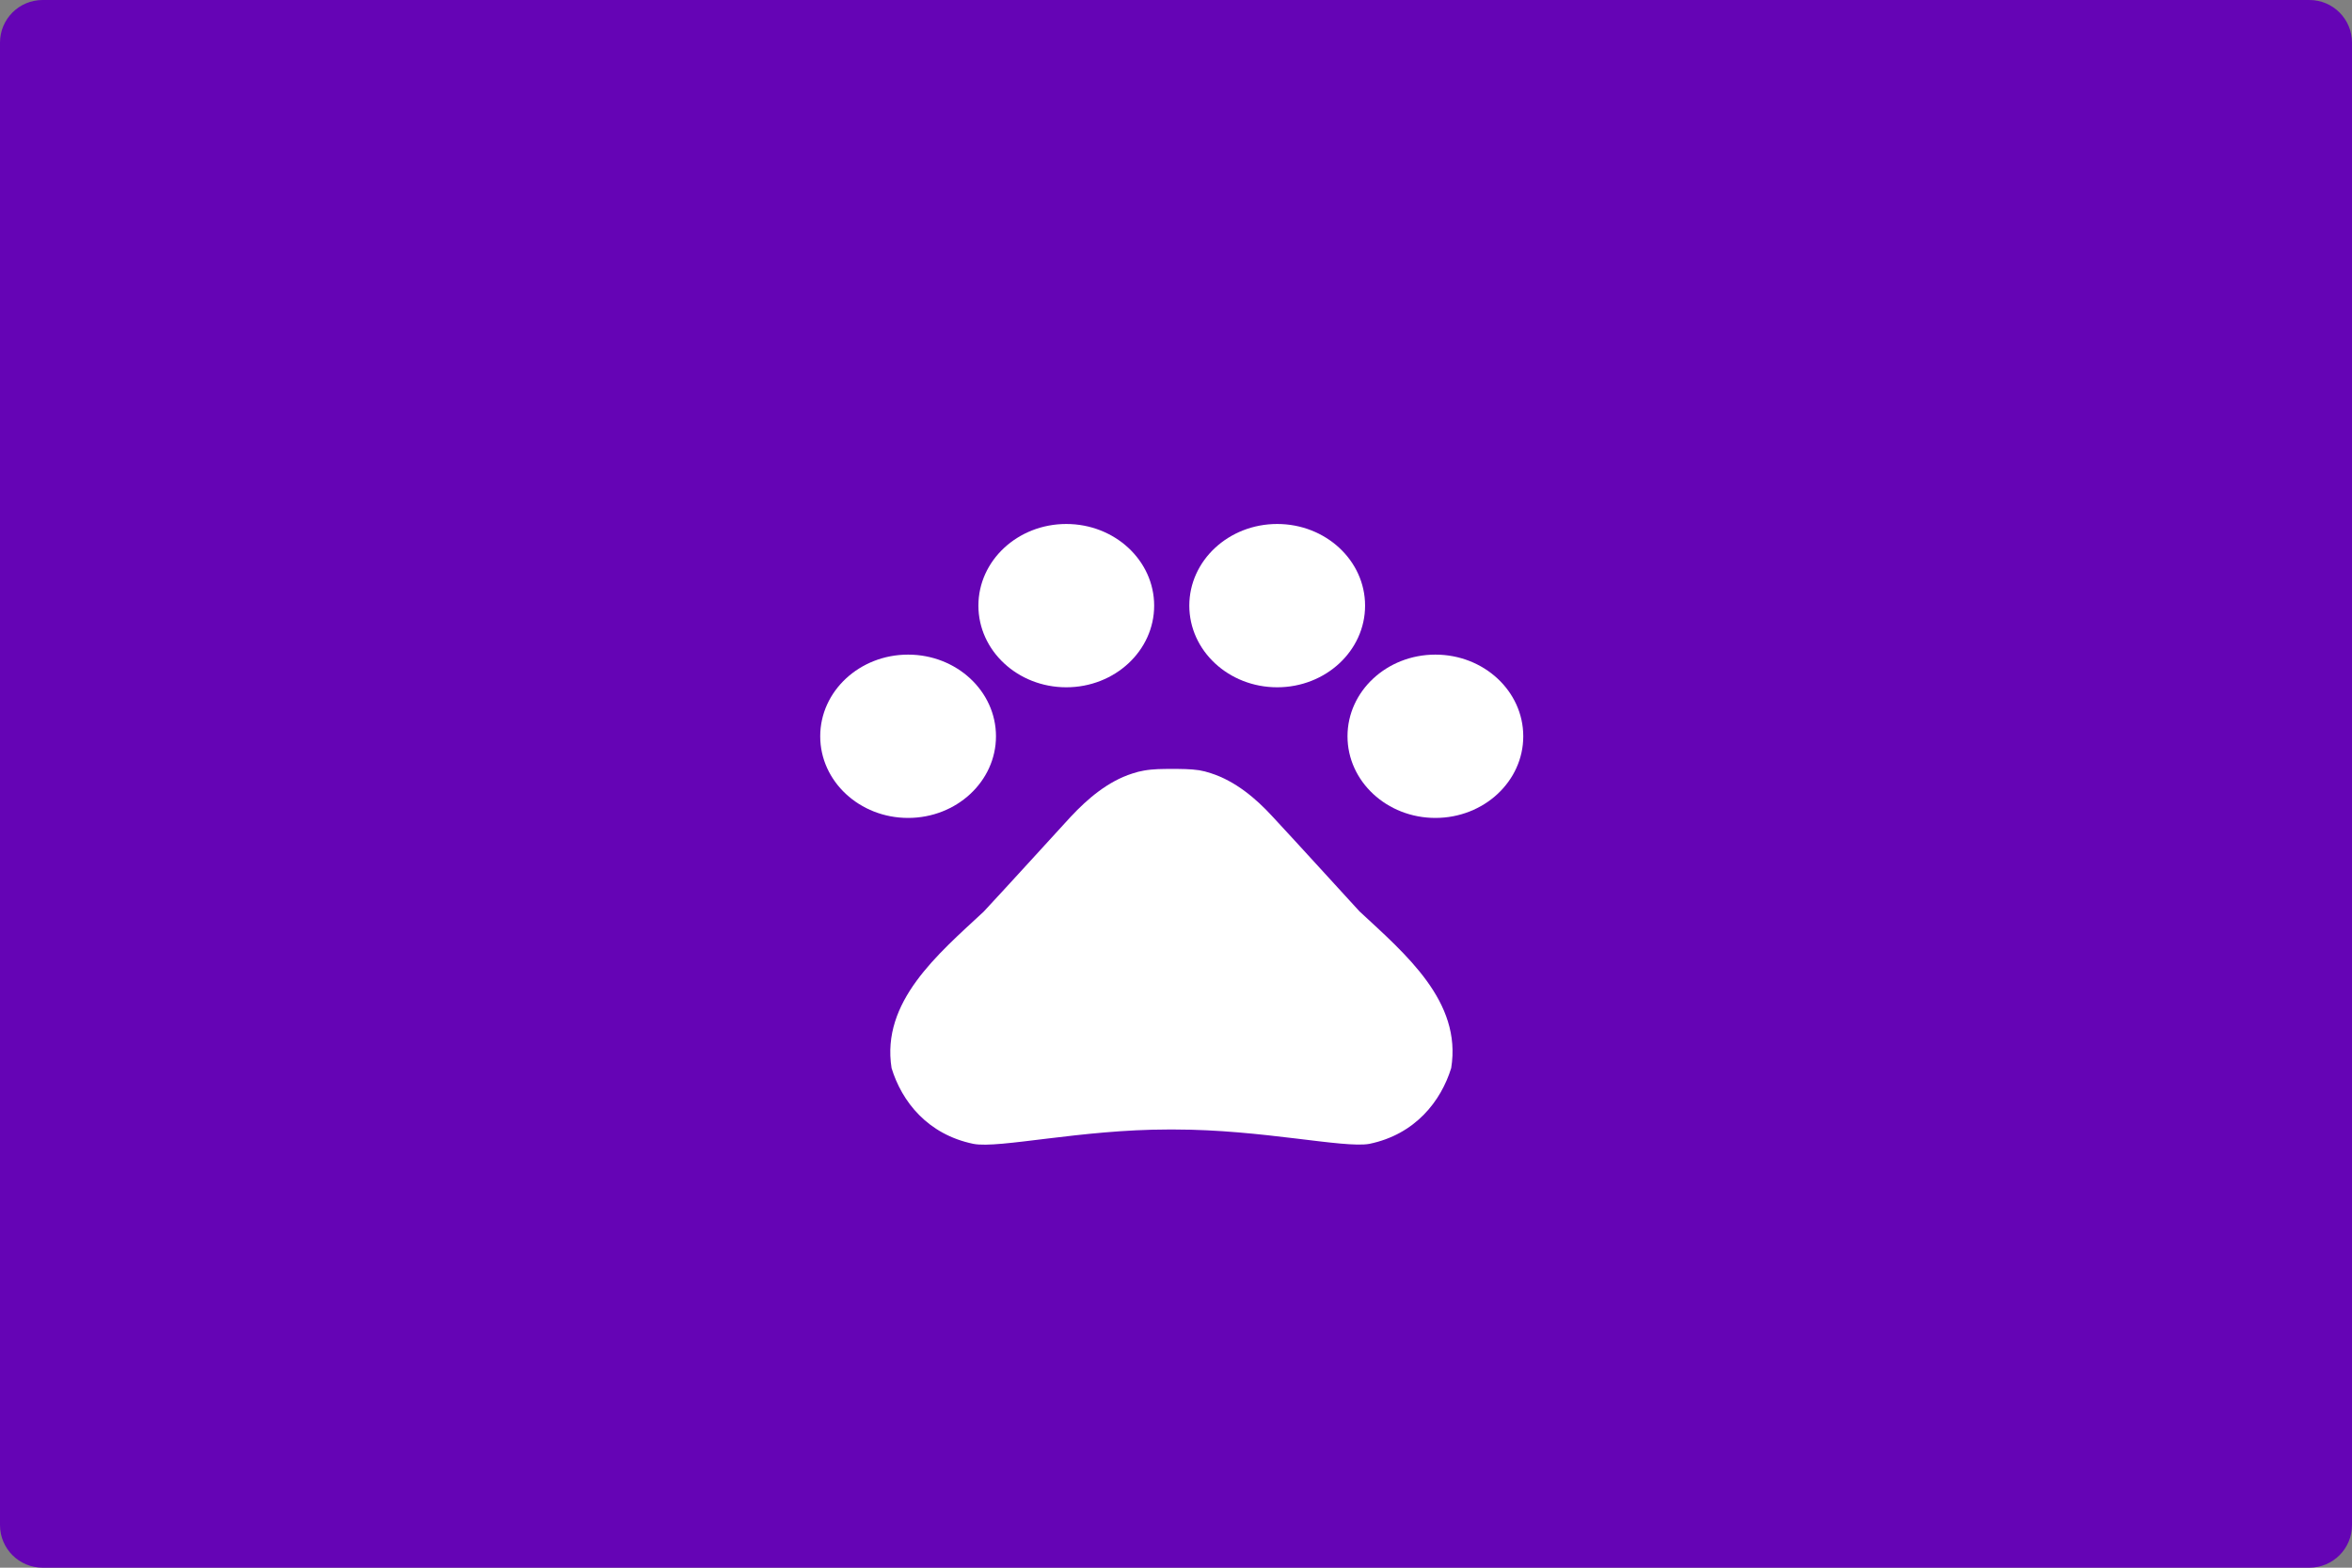 <svg width="276" height="184" viewBox="0 0 276 184" fill="none" xmlns="http://www.w3.org/2000/svg">
<rect x="0" y="0" width="276" height="184" fill="#808080" stroke="none"/>
<path d="M0 5C0 2.239 2.239 0 5 0H271C273.761 0 276 2.239 276 5V179C276 181.761 273.761 184 271 184H5C2.239 184 0 181.761 0 179V5Z" fill="#6504B5"/>
<path d="M106.562 96C112.258 96 116.875 91.709 116.875 86.417C116.875 81.124 112.258 76.833 106.562 76.833C100.867 76.833 96.25 81.124 96.25 86.417C96.25 91.709 100.867 96 106.562 96Z" fill="white"/>
<path d="M125.125 80.667C130.82 80.667 135.437 76.376 135.437 71.083C135.437 65.791 130.82 61.5 125.125 61.5C119.43 61.5 114.812 65.791 114.812 71.083C114.812 76.376 119.43 80.667 125.125 80.667Z" fill="white"/>
<path d="M149.875 80.667C155.57 80.667 160.188 76.376 160.188 71.083C160.188 65.791 155.57 61.5 149.875 61.5C144.18 61.5 139.562 65.791 139.562 71.083C139.562 76.376 144.18 80.667 149.875 80.667Z" fill="white"/>
<path d="M168.438 96C174.133 96 178.75 91.709 178.75 86.417C178.75 81.124 174.133 76.833 168.438 76.833C162.742 76.833 158.125 81.124 158.125 86.417C158.125 91.709 162.742 96 168.438 96Z" fill="white"/>
<path d="M159.527 106.963C155.938 103.053 152.927 99.718 149.297 95.808C147.4 93.738 144.966 91.668 142.078 90.748C141.625 90.595 141.171 90.48 140.717 90.403C139.686 90.25 138.572 90.25 137.5 90.25C136.427 90.25 135.313 90.25 134.241 90.442C133.787 90.518 133.333 90.633 132.88 90.787C129.992 91.707 127.6 93.777 125.661 95.847C122.072 99.757 119.061 103.092 115.431 107.002C110.027 112.023 103.386 117.582 104.623 125.363C105.82 129.273 108.831 133.145 114.235 134.257C117.246 134.832 126.857 132.57 137.087 132.57H137.83C148.06 132.57 157.671 134.793 160.682 134.257C166.086 133.145 169.097 129.235 170.293 125.363C171.572 117.543 164.931 111.985 159.527 106.963V106.963Z" fill="white"/>
</svg>

